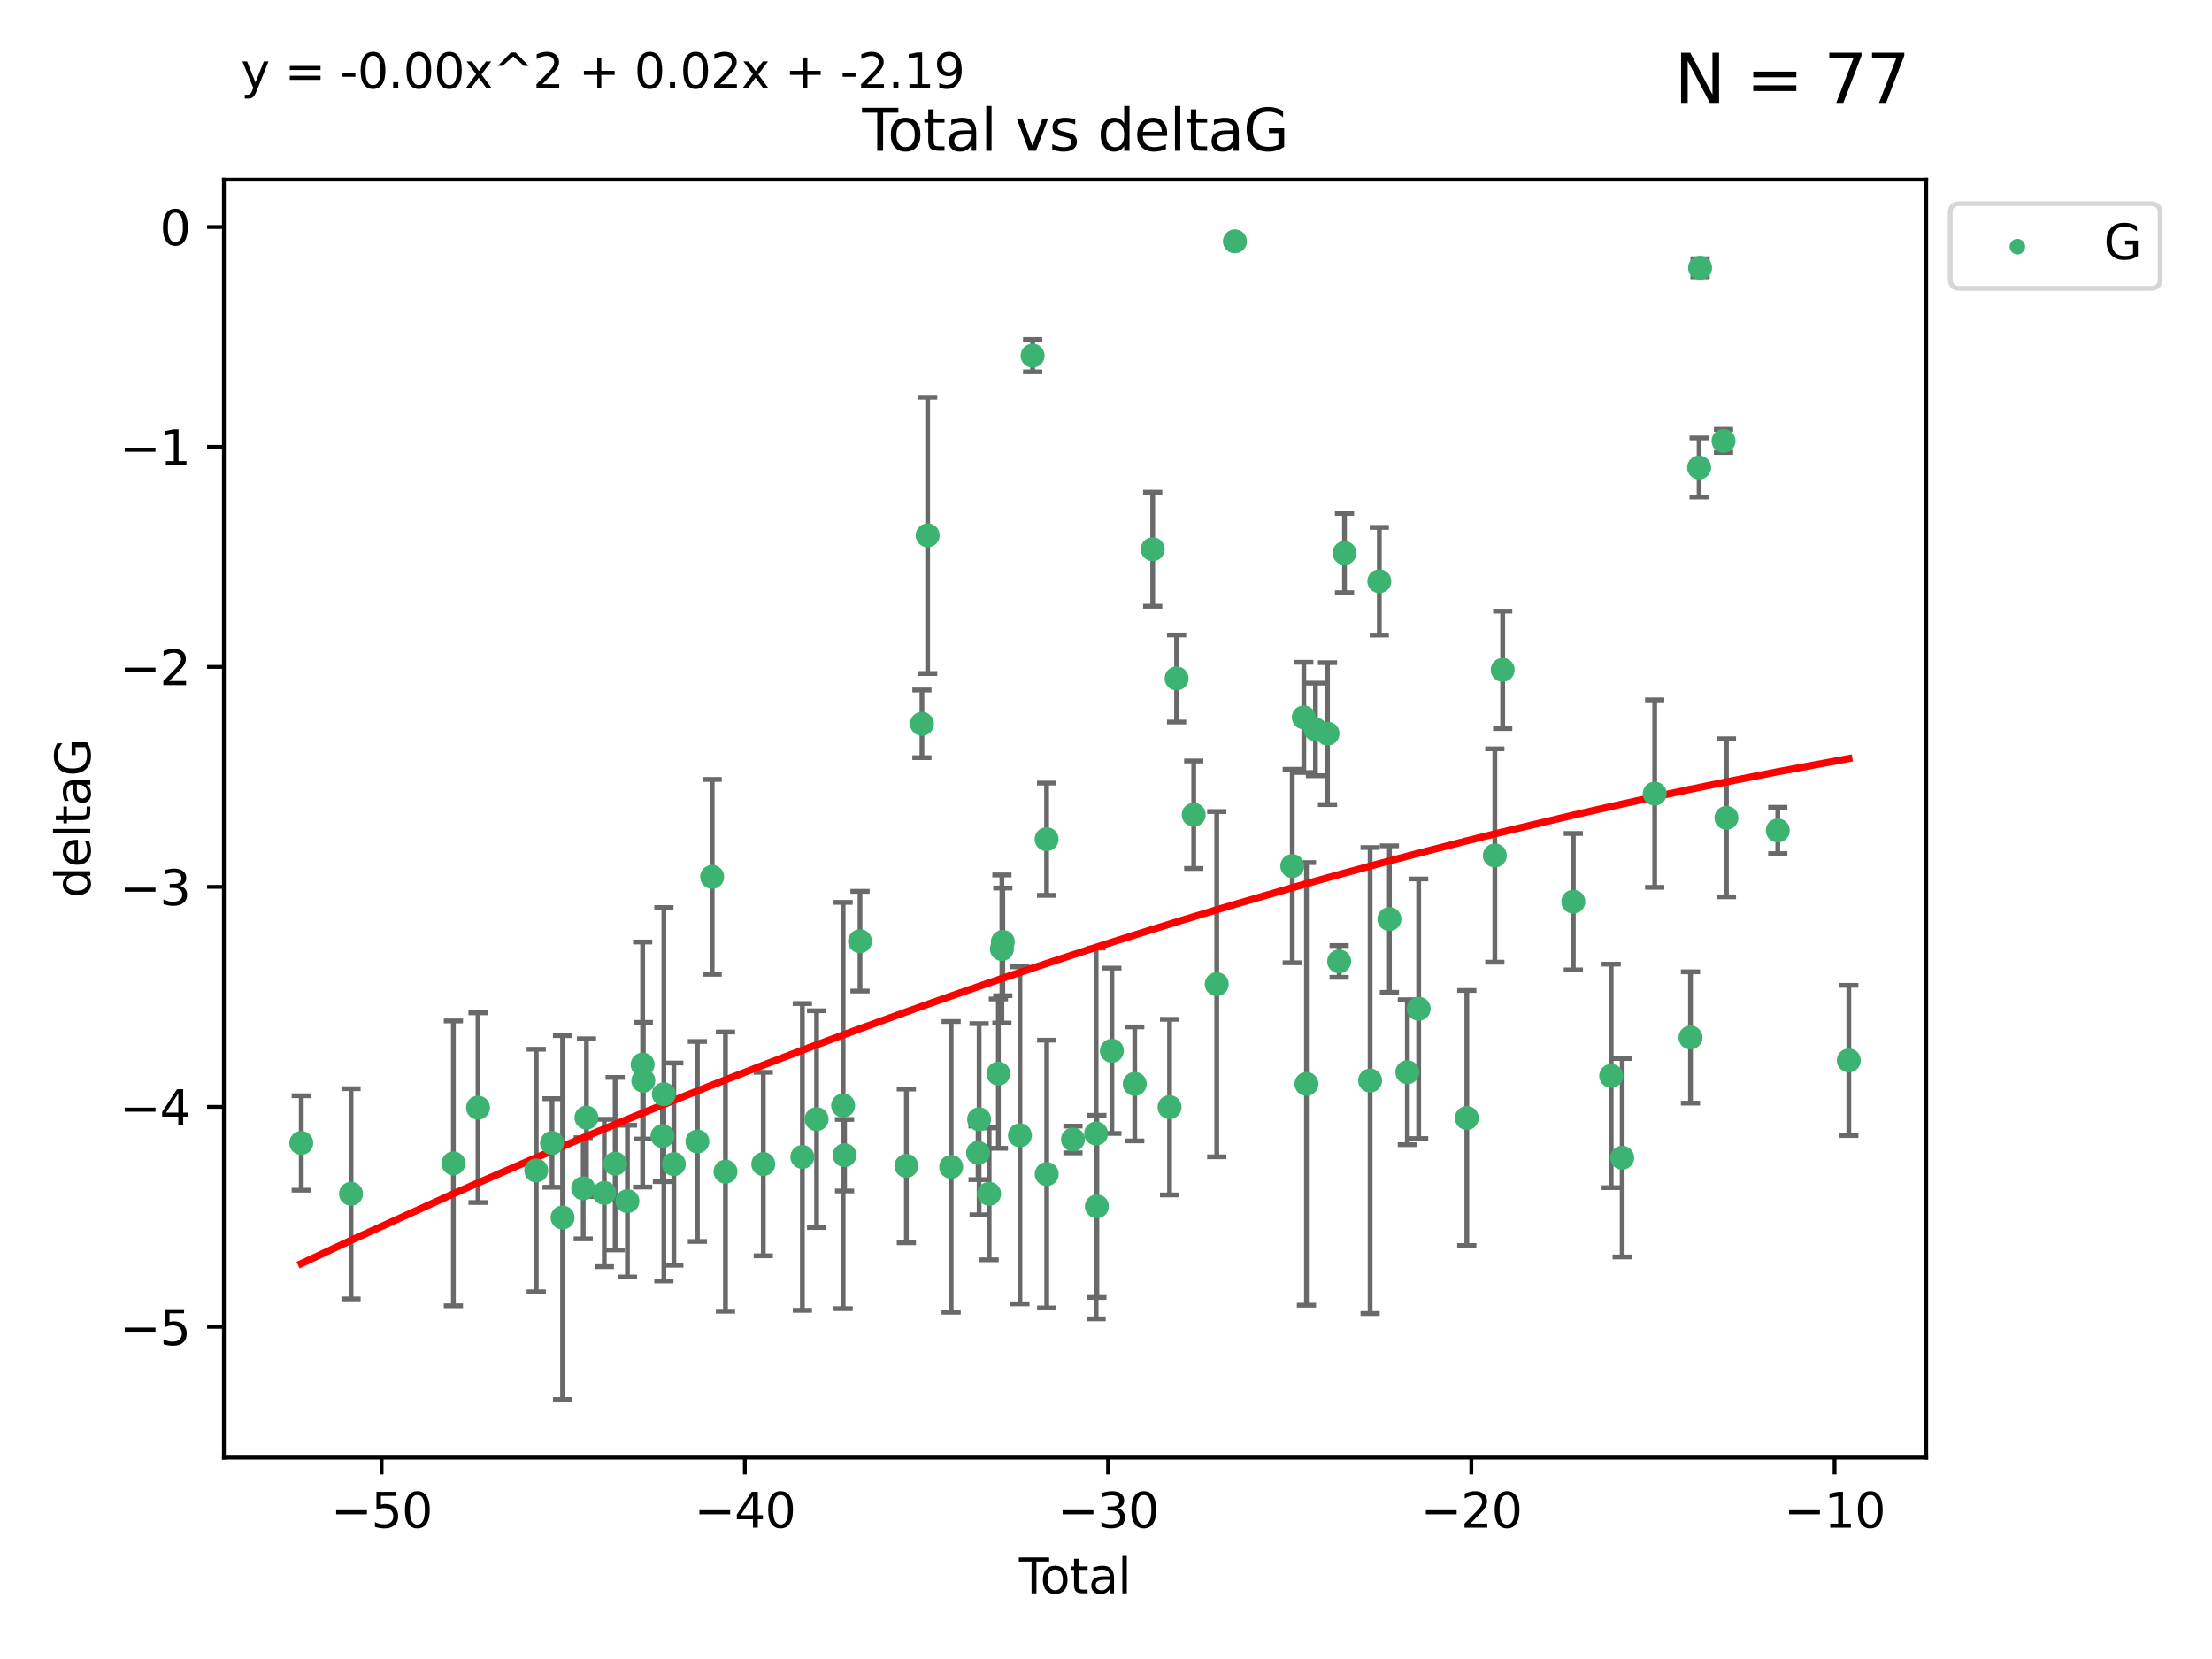 <?xml version="1.0" encoding="utf-8" standalone="no"?>
<!DOCTYPE svg PUBLIC "-//W3C//DTD SVG 1.1//EN"
  "http://www.w3.org/Graphics/SVG/1.1/DTD/svg11.dtd">
<svg xmlns:xlink="http://www.w3.org/1999/xlink" width="460.8pt" height="345.6pt" viewBox="0 0 460.8 345.6" xmlns="http://www.w3.org/2000/svg" version="1.1">
 <defs>
  <style type="text/css">*{stroke-linejoin: round; stroke-linecap: butt}</style>
 </defs>
 <g id="figure_1">
  <g id="patch_1">
   <path d="M 0 345.6 
L 460.8 345.6 
L 460.8 0 
L 0 0 
z
" style="fill: #ffffff"/>
  </g>
  <g id="axes_1">
   <g id="patch_2">
    <path d="M 46.64 303.64 
L 401.26 303.64 
L 401.26 37.411 
L 46.64 37.411 
z
" style="fill: #ffffff"/>
   </g>
   <g id="PathCollection_1">
    <defs>
     <path id="mb829b4f08f" d="M 0 1.118 
C 0.297 1.118 0.581 1 0.791 0.791 
C 1 0.581 1.118 0.297 1.118 0 
C 1.118 -0.297 1 -0.581 0.791 -0.791 
C 0.581 -1 0.297 -1.118 0 -1.118 
C -0.297 -1.118 -0.581 -1 -0.791 -0.791 
C -1 -0.581 -1.118 -0.297 -1.118 0 
C -1.118 0.297 -1 0.581 -0.791 0.791 
C -0.581 1 -0.297 1.118 0 1.118 
z
" style="stroke: #3cb371"/>
    </defs>
    <g clip-path="url(#p4cd0d70d89)">
     <use xlink:href="#mb829b4f08f" x="62.759" y="238.102" style="fill: #3cb371; stroke: #3cb371"/>
     <use xlink:href="#mb829b4f08f" x="73.125" y="248.691" style="fill: #3cb371; stroke: #3cb371"/>
     <use xlink:href="#mb829b4f08f" x="94.448" y="242.354" style="fill: #3cb371; stroke: #3cb371"/>
     <use xlink:href="#mb829b4f08f" x="99.576" y="230.749" style="fill: #3cb371; stroke: #3cb371"/>
     <use xlink:href="#mb829b4f08f" x="111.708" y="243.836" style="fill: #3cb371; stroke: #3cb371"/>
     <use xlink:href="#mb829b4f08f" x="114.997" y="238.102" style="fill: #3cb371; stroke: #3cb371"/>
     <use xlink:href="#mb829b4f08f" x="117.193" y="253.638" style="fill: #3cb371; stroke: #3cb371"/>
     <use xlink:href="#mb829b4f08f" x="121.494" y="247.536" style="fill: #3cb371; stroke: #3cb371"/>
     <use xlink:href="#mb829b4f08f" x="122.172" y="232.821" style="fill: #3cb371; stroke: #3cb371"/>
     <use xlink:href="#mb829b4f08f" x="125.886" y="248.517" style="fill: #3cb371; stroke: #3cb371"/>
     <use xlink:href="#mb829b4f08f" x="128.145" y="242.416" style="fill: #3cb371; stroke: #3cb371"/>
     <use xlink:href="#mb829b4f08f" x="130.705" y="250.217" style="fill: #3cb371; stroke: #3cb371"/>
     <use xlink:href="#mb829b4f08f" x="133.876" y="221.763" style="fill: #3cb371; stroke: #3cb371"/>
     <use xlink:href="#mb829b4f08f" x="134.016" y="225.131" style="fill: #3cb371; stroke: #3cb371"/>
     <use xlink:href="#mb829b4f08f" x="137.999" y="236.648" style="fill: #3cb371; stroke: #3cb371"/>
     <use xlink:href="#mb829b4f08f" x="138.295" y="227.955" style="fill: #3cb371; stroke: #3cb371"/>
     <use xlink:href="#mb829b4f08f" x="140.375" y="242.505" style="fill: #3cb371; stroke: #3cb371"/>
     <use xlink:href="#mb829b4f08f" x="145.282" y="237.79" style="fill: #3cb371; stroke: #3cb371"/>
     <use xlink:href="#mb829b4f08f" x="148.354" y="182.67" style="fill: #3cb371; stroke: #3cb371"/>
     <use xlink:href="#mb829b4f08f" x="151.13" y="244.07" style="fill: #3cb371; stroke: #3cb371"/>
     <use xlink:href="#mb829b4f08f" x="159.006" y="242.502" style="fill: #3cb371; stroke: #3cb371"/>
     <use xlink:href="#mb829b4f08f" x="167.149" y="241.011" style="fill: #3cb371; stroke: #3cb371"/>
     <use xlink:href="#mb829b4f08f" x="170.114" y="233.137" style="fill: #3cb371; stroke: #3cb371"/>
     <use xlink:href="#mb829b4f08f" x="175.64" y="230.297" style="fill: #3cb371; stroke: #3cb371"/>
     <use xlink:href="#mb829b4f08f" x="175.937" y="240.646" style="fill: #3cb371; stroke: #3cb371"/>
     <use xlink:href="#mb829b4f08f" x="179.156" y="196.07" style="fill: #3cb371; stroke: #3cb371"/>
     <use xlink:href="#mb829b4f08f" x="188.812" y="242.871" style="fill: #3cb371; stroke: #3cb371"/>
     <use xlink:href="#mb829b4f08f" x="192.057" y="150.79" style="fill: #3cb371; stroke: #3cb371"/>
     <use xlink:href="#mb829b4f08f" x="193.246" y="111.536" style="fill: #3cb371; stroke: #3cb371"/>
     <use xlink:href="#mb829b4f08f" x="198.142" y="243.079" style="fill: #3cb371; stroke: #3cb371"/>
     <use xlink:href="#mb829b4f08f" x="203.749" y="240.158" style="fill: #3cb371; stroke: #3cb371"/>
     <use xlink:href="#mb829b4f08f" x="203.967" y="233.156" style="fill: #3cb371; stroke: #3cb371"/>
     <use xlink:href="#mb829b4f08f" x="206.054" y="248.693" style="fill: #3cb371; stroke: #3cb371"/>
     <use xlink:href="#mb829b4f08f" x="207.979" y="223.657" style="fill: #3cb371; stroke: #3cb371"/>
     <use xlink:href="#mb829b4f08f" x="208.716" y="197.691" style="fill: #3cb371; stroke: #3cb371"/>
     <use xlink:href="#mb829b4f08f" x="208.906" y="196.212" style="fill: #3cb371; stroke: #3cb371"/>
     <use xlink:href="#mb829b4f08f" x="212.471" y="236.508" style="fill: #3cb371; stroke: #3cb371"/>
     <use xlink:href="#mb829b4f08f" x="215.117" y="74.085" style="fill: #3cb371; stroke: #3cb371"/>
     <use xlink:href="#mb829b4f08f" x="218.025" y="174.823" style="fill: #3cb371; stroke: #3cb371"/>
     <use xlink:href="#mb829b4f08f" x="218.05" y="244.58" style="fill: #3cb371; stroke: #3cb371"/>
     <use xlink:href="#mb829b4f08f" x="223.521" y="237.373" style="fill: #3cb371; stroke: #3cb371"/>
     <use xlink:href="#mb829b4f08f" x="228.341" y="236.13" style="fill: #3cb371; stroke: #3cb371"/>
     <use xlink:href="#mb829b4f08f" x="228.5" y="251.31" style="fill: #3cb371; stroke: #3cb371"/>
     <use xlink:href="#mb829b4f08f" x="231.625" y="218.896" style="fill: #3cb371; stroke: #3cb371"/>
     <use xlink:href="#mb829b4f08f" x="236.386" y="225.798" style="fill: #3cb371; stroke: #3cb371"/>
     <use xlink:href="#mb829b4f08f" x="240.131" y="114.422" style="fill: #3cb371; stroke: #3cb371"/>
     <use xlink:href="#mb829b4f08f" x="243.641" y="230.638" style="fill: #3cb371; stroke: #3cb371"/>
     <use xlink:href="#mb829b4f08f" x="245.106" y="141.34" style="fill: #3cb371; stroke: #3cb371"/>
     <use xlink:href="#mb829b4f08f" x="248.675" y="169.721" style="fill: #3cb371; stroke: #3cb371"/>
     <use xlink:href="#mb829b4f08f" x="253.47" y="205.02" style="fill: #3cb371; stroke: #3cb371"/>
     <use xlink:href="#mb829b4f08f" x="257.252" y="50.277" style="fill: #3cb371; stroke: #3cb371"/>
     <use xlink:href="#mb829b4f08f" x="269.2" y="180.41" style="fill: #3cb371; stroke: #3cb371"/>
     <use xlink:href="#mb829b4f08f" x="271.608" y="149.451" style="fill: #3cb371; stroke: #3cb371"/>
     <use xlink:href="#mb829b4f08f" x="272.157" y="225.797" style="fill: #3cb371; stroke: #3cb371"/>
     <use xlink:href="#mb829b4f08f" x="274.031" y="151.956" style="fill: #3cb371; stroke: #3cb371"/>
     <use xlink:href="#mb829b4f08f" x="276.544" y="152.83" style="fill: #3cb371; stroke: #3cb371"/>
     <use xlink:href="#mb829b4f08f" x="278.967" y="200.28" style="fill: #3cb371; stroke: #3cb371"/>
     <use xlink:href="#mb829b4f08f" x="280.081" y="115.216" style="fill: #3cb371; stroke: #3cb371"/>
     <use xlink:href="#mb829b4f08f" x="285.419" y="225.096" style="fill: #3cb371; stroke: #3cb371"/>
     <use xlink:href="#mb829b4f08f" x="287.335" y="121.09" style="fill: #3cb371; stroke: #3cb371"/>
     <use xlink:href="#mb829b4f08f" x="289.439" y="191.466" style="fill: #3cb371; stroke: #3cb371"/>
     <use xlink:href="#mb829b4f08f" x="293.175" y="223.36" style="fill: #3cb371; stroke: #3cb371"/>
     <use xlink:href="#mb829b4f08f" x="295.535" y="210.144" style="fill: #3cb371; stroke: #3cb371"/>
     <use xlink:href="#mb829b4f08f" x="305.563" y="232.901" style="fill: #3cb371; stroke: #3cb371"/>
     <use xlink:href="#mb829b4f08f" x="311.4" y="178.215" style="fill: #3cb371; stroke: #3cb371"/>
     <use xlink:href="#mb829b4f08f" x="313.037" y="139.545" style="fill: #3cb371; stroke: #3cb371"/>
     <use xlink:href="#mb829b4f08f" x="327.749" y="187.84" style="fill: #3cb371; stroke: #3cb371"/>
     <use xlink:href="#mb829b4f08f" x="335.637" y="224.132" style="fill: #3cb371; stroke: #3cb371"/>
     <use xlink:href="#mb829b4f08f" x="337.928" y="241.18" style="fill: #3cb371; stroke: #3cb371"/>
     <use xlink:href="#mb829b4f08f" x="344.701" y="165.329" style="fill: #3cb371; stroke: #3cb371"/>
     <use xlink:href="#mb829b4f08f" x="352.16" y="216.124" style="fill: #3cb371; stroke: #3cb371"/>
     <use xlink:href="#mb829b4f08f" x="353.958" y="97.388" style="fill: #3cb371; stroke: #3cb371"/>
     <use xlink:href="#mb829b4f08f" x="354.156" y="55.778" style="fill: #3cb371; stroke: #3cb371"/>
     <use xlink:href="#mb829b4f08f" x="359.042" y="91.853" style="fill: #3cb371; stroke: #3cb371"/>
     <use xlink:href="#mb829b4f08f" x="359.646" y="170.367" style="fill: #3cb371; stroke: #3cb371"/>
     <use xlink:href="#mb829b4f08f" x="370.341" y="173.001" style="fill: #3cb371; stroke: #3cb371"/>
     <use xlink:href="#mb829b4f08f" x="385.141" y="220.907" style="fill: #3cb371; stroke: #3cb371"/>
    </g>
   </g>
   <g id="matplotlib.axis_1">
    <g id="xtick_1">
     <g id="line2d_1">
      <defs>
       <path id="m54c4093708" d="M 0 0 
L 0 3.5 
" style="stroke: #000000; stroke-width: 0.8"/>
      </defs>
      <g>
       <use xlink:href="#m54c4093708" x="79.494" y="303.64" style="stroke: #000000; stroke-width: 0.8"/>
      </g>
     </g>
     <g id="text_1">
      <!-- −50 -->
      <g transform="translate(68.941 318.238)scale(0.1 -0.1)">
       <defs>
        <path id="DejaVuSans-2212" d="M 678 2272 
L 4684 2272 
L 4684 1741 
L 678 1741 
L 678 2272 
z
" transform="scale(0.016)"/>
        <path id="DejaVuSans-35" d="M 691 4666 
L 3169 4666 
L 3169 4134 
L 1269 4134 
L 1269 2991 
Q 1406 3038 1543 3061 
Q 1681 3084 1819 3084 
Q 2600 3084 3056 2656 
Q 3513 2228 3513 1497 
Q 3513 744 3044 326 
Q 2575 -91 1722 -91 
Q 1428 -91 1123 -41 
Q 819 9 494 109 
L 494 744 
Q 775 591 1075 516 
Q 1375 441 1709 441 
Q 2250 441 2565 725 
Q 2881 1009 2881 1497 
Q 2881 1984 2565 2268 
Q 2250 2553 1709 2553 
Q 1456 2553 1204 2497 
Q 953 2441 691 2322 
L 691 4666 
z
" transform="scale(0.016)"/>
        <path id="DejaVuSans-30" d="M 2034 4250 
Q 1547 4250 1301 3770 
Q 1056 3291 1056 2328 
Q 1056 1369 1301 889 
Q 1547 409 2034 409 
Q 2525 409 2770 889 
Q 3016 1369 3016 2328 
Q 3016 3291 2770 3770 
Q 2525 4250 2034 4250 
z
M 2034 4750 
Q 2819 4750 3233 4129 
Q 3647 3509 3647 2328 
Q 3647 1150 3233 529 
Q 2819 -91 2034 -91 
Q 1250 -91 836 529 
Q 422 1150 422 2328 
Q 422 3509 836 4129 
Q 1250 4750 2034 4750 
z
" transform="scale(0.016)"/>
       </defs>
       <use xlink:href="#DejaVuSans-2212"/>
       <use xlink:href="#DejaVuSans-35" x="83.789"/>
       <use xlink:href="#DejaVuSans-30" x="147.412"/>
      </g>
     </g>
    </g>
    <g id="xtick_2">
     <g id="line2d_2">
      <g>
       <use xlink:href="#m54c4093708" x="155.164" y="303.64" style="stroke: #000000; stroke-width: 0.8"/>
      </g>
     </g>
     <g id="text_2">
      <!-- −40 -->
      <g transform="translate(144.612 318.238)scale(0.1 -0.1)">
       <defs>
        <path id="DejaVuSans-34" d="M 2419 4116 
L 825 1625 
L 2419 1625 
L 2419 4116 
z
M 2253 4666 
L 3047 4666 
L 3047 1625 
L 3713 1625 
L 3713 1100 
L 3047 1100 
L 3047 0 
L 2419 0 
L 2419 1100 
L 313 1100 
L 313 1709 
L 2253 4666 
z
" transform="scale(0.016)"/>
       </defs>
       <use xlink:href="#DejaVuSans-2212"/>
       <use xlink:href="#DejaVuSans-34" x="83.789"/>
       <use xlink:href="#DejaVuSans-30" x="147.412"/>
      </g>
     </g>
    </g>
    <g id="xtick_3">
     <g id="line2d_3">
      <g>
       <use xlink:href="#m54c4093708" x="230.834" y="303.64" style="stroke: #000000; stroke-width: 0.8"/>
      </g>
     </g>
     <g id="text_3">
      <!-- −30 -->
      <g transform="translate(220.282 318.238)scale(0.1 -0.1)">
       <defs>
        <path id="DejaVuSans-33" d="M 2597 2516 
Q 3050 2419 3304 2112 
Q 3559 1806 3559 1356 
Q 3559 666 3084 287 
Q 2609 -91 1734 -91 
Q 1441 -91 1130 -33 
Q 819 25 488 141 
L 488 750 
Q 750 597 1062 519 
Q 1375 441 1716 441 
Q 2309 441 2620 675 
Q 2931 909 2931 1356 
Q 2931 1769 2642 2001 
Q 2353 2234 1838 2234 
L 1294 2234 
L 1294 2753 
L 1863 2753 
Q 2328 2753 2575 2939 
Q 2822 3125 2822 3475 
Q 2822 3834 2567 4026 
Q 2313 4219 1838 4219 
Q 1578 4219 1281 4162 
Q 984 4106 628 3988 
L 628 4550 
Q 988 4650 1302 4700 
Q 1616 4750 1894 4750 
Q 2613 4750 3031 4423 
Q 3450 4097 3450 3541 
Q 3450 3153 3228 2886 
Q 3006 2619 2597 2516 
z
" transform="scale(0.016)"/>
       </defs>
       <use xlink:href="#DejaVuSans-2212"/>
       <use xlink:href="#DejaVuSans-33" x="83.789"/>
       <use xlink:href="#DejaVuSans-30" x="147.412"/>
      </g>
     </g>
    </g>
    <g id="xtick_4">
     <g id="line2d_4">
      <g>
       <use xlink:href="#m54c4093708" x="306.504" y="303.64" style="stroke: #000000; stroke-width: 0.8"/>
      </g>
     </g>
     <g id="text_4">
      <!-- −20 -->
      <g transform="translate(295.952 318.238)scale(0.1 -0.1)">
       <defs>
        <path id="DejaVuSans-32" d="M 1228 531 
L 3431 531 
L 3431 0 
L 469 0 
L 469 531 
Q 828 903 1448 1529 
Q 2069 2156 2228 2338 
Q 2531 2678 2651 2914 
Q 2772 3150 2772 3378 
Q 2772 3750 2511 3984 
Q 2250 4219 1831 4219 
Q 1534 4219 1204 4116 
Q 875 4013 500 3803 
L 500 4441 
Q 881 4594 1212 4672 
Q 1544 4750 1819 4750 
Q 2544 4750 2975 4387 
Q 3406 4025 3406 3419 
Q 3406 3131 3298 2873 
Q 3191 2616 2906 2266 
Q 2828 2175 2409 1742 
Q 1991 1309 1228 531 
z
" transform="scale(0.016)"/>
       </defs>
       <use xlink:href="#DejaVuSans-2212"/>
       <use xlink:href="#DejaVuSans-32" x="83.789"/>
       <use xlink:href="#DejaVuSans-30" x="147.412"/>
      </g>
     </g>
    </g>
    <g id="xtick_5">
     <g id="line2d_5">
      <g>
       <use xlink:href="#m54c4093708" x="382.175" y="303.64" style="stroke: #000000; stroke-width: 0.8"/>
      </g>
     </g>
     <g id="text_5">
      <!-- −10 -->
      <g transform="translate(371.622 318.238)scale(0.1 -0.1)">
       <defs>
        <path id="DejaVuSans-31" d="M 794 531 
L 1825 531 
L 1825 4091 
L 703 3866 
L 703 4441 
L 1819 4666 
L 2450 4666 
L 2450 531 
L 3481 531 
L 3481 0 
L 794 0 
L 794 531 
z
" transform="scale(0.016)"/>
       </defs>
       <use xlink:href="#DejaVuSans-2212"/>
       <use xlink:href="#DejaVuSans-31" x="83.789"/>
       <use xlink:href="#DejaVuSans-30" x="147.412"/>
      </g>
     </g>
    </g>
    <g id="text_6">
     <!-- Total -->
     <g transform="translate(212.273 331.917)scale(0.1 -0.1)">
      <defs>
       <path id="DejaVuSans-54" d="M -19 4666 
L 3928 4666 
L 3928 4134 
L 2272 4134 
L 2272 0 
L 1638 0 
L 1638 4134 
L -19 4134 
L -19 4666 
z
" transform="scale(0.016)"/>
       <path id="DejaVuSans-6f" d="M 1959 3097 
Q 1497 3097 1228 2736 
Q 959 2375 959 1747 
Q 959 1119 1226 758 
Q 1494 397 1959 397 
Q 2419 397 2687 759 
Q 2956 1122 2956 1747 
Q 2956 2369 2687 2733 
Q 2419 3097 1959 3097 
z
M 1959 3584 
Q 2709 3584 3137 3096 
Q 3566 2609 3566 1747 
Q 3566 888 3137 398 
Q 2709 -91 1959 -91 
Q 1206 -91 779 398 
Q 353 888 353 1747 
Q 353 2609 779 3096 
Q 1206 3584 1959 3584 
z
" transform="scale(0.016)"/>
       <path id="DejaVuSans-74" d="M 1172 4494 
L 1172 3500 
L 2356 3500 
L 2356 3053 
L 1172 3053 
L 1172 1153 
Q 1172 725 1289 603 
Q 1406 481 1766 481 
L 2356 481 
L 2356 0 
L 1766 0 
Q 1100 0 847 248 
Q 594 497 594 1153 
L 594 3053 
L 172 3053 
L 172 3500 
L 594 3500 
L 594 4494 
L 1172 4494 
z
" transform="scale(0.016)"/>
       <path id="DejaVuSans-61" d="M 2194 1759 
Q 1497 1759 1228 1600 
Q 959 1441 959 1056 
Q 959 750 1161 570 
Q 1363 391 1709 391 
Q 2188 391 2477 730 
Q 2766 1069 2766 1631 
L 2766 1759 
L 2194 1759 
z
M 3341 1997 
L 3341 0 
L 2766 0 
L 2766 531 
Q 2569 213 2275 61 
Q 1981 -91 1556 -91 
Q 1019 -91 701 211 
Q 384 513 384 1019 
Q 384 1609 779 1909 
Q 1175 2209 1959 2209 
L 2766 2209 
L 2766 2266 
Q 2766 2663 2505 2880 
Q 2244 3097 1772 3097 
Q 1472 3097 1187 3025 
Q 903 2953 641 2809 
L 641 3341 
Q 956 3463 1253 3523 
Q 1550 3584 1831 3584 
Q 2591 3584 2966 3190 
Q 3341 2797 3341 1997 
z
" transform="scale(0.016)"/>
       <path id="DejaVuSans-6c" d="M 603 4863 
L 1178 4863 
L 1178 0 
L 603 0 
L 603 4863 
z
" transform="scale(0.016)"/>
      </defs>
      <use xlink:href="#DejaVuSans-54"/>
      <use xlink:href="#DejaVuSans-6f" x="44.084"/>
      <use xlink:href="#DejaVuSans-74" x="105.266"/>
      <use xlink:href="#DejaVuSans-61" x="144.475"/>
      <use xlink:href="#DejaVuSans-6c" x="205.754"/>
     </g>
    </g>
   </g>
   <g id="matplotlib.axis_2">
    <g id="ytick_1">
     <g id="line2d_6">
      <defs>
       <path id="m35e9ac1edc" d="M 0 0 
L -3.5 0 
" style="stroke: #000000; stroke-width: 0.8"/>
      </defs>
      <g>
       <use xlink:href="#m35e9ac1edc" x="46.64" y="276.398" style="stroke: #000000; stroke-width: 0.8"/>
      </g>
     </g>
     <g id="text_7">
      <!-- −5 -->
      <g transform="translate(24.898 280.197)scale(0.1 -0.1)">
       <use xlink:href="#DejaVuSans-2212"/>
       <use xlink:href="#DejaVuSans-35" x="83.789"/>
      </g>
     </g>
    </g>
    <g id="ytick_2">
     <g id="line2d_7">
      <g>
       <use xlink:href="#m35e9ac1edc" x="46.64" y="230.575" style="stroke: #000000; stroke-width: 0.8"/>
      </g>
     </g>
     <g id="text_8">
      <!-- −4 -->
      <g transform="translate(24.898 234.375)scale(0.1 -0.1)">
       <use xlink:href="#DejaVuSans-2212"/>
       <use xlink:href="#DejaVuSans-34" x="83.789"/>
      </g>
     </g>
    </g>
    <g id="ytick_3">
     <g id="line2d_8">
      <g>
       <use xlink:href="#m35e9ac1edc" x="46.64" y="184.753" style="stroke: #000000; stroke-width: 0.8"/>
      </g>
     </g>
     <g id="text_9">
      <!-- −3 -->
      <g transform="translate(24.898 188.552)scale(0.1 -0.1)">
       <use xlink:href="#DejaVuSans-2212"/>
       <use xlink:href="#DejaVuSans-33" x="83.789"/>
      </g>
     </g>
    </g>
    <g id="ytick_4">
     <g id="line2d_9">
      <g>
       <use xlink:href="#m35e9ac1edc" x="46.64" y="138.93" style="stroke: #000000; stroke-width: 0.8"/>
      </g>
     </g>
     <g id="text_10">
      <!-- −2 -->
      <g transform="translate(24.898 142.729)scale(0.1 -0.1)">
       <use xlink:href="#DejaVuSans-2212"/>
       <use xlink:href="#DejaVuSans-32" x="83.789"/>
      </g>
     </g>
    </g>
    <g id="ytick_5">
     <g id="line2d_10">
      <g>
       <use xlink:href="#m35e9ac1edc" x="46.64" y="93.107" style="stroke: #000000; stroke-width: 0.8"/>
      </g>
     </g>
     <g id="text_11">
      <!-- −1 -->
      <g transform="translate(24.898 96.906)scale(0.1 -0.1)">
       <use xlink:href="#DejaVuSans-2212"/>
       <use xlink:href="#DejaVuSans-31" x="83.789"/>
      </g>
     </g>
    </g>
    <g id="ytick_6">
     <g id="line2d_11">
      <g>
       <use xlink:href="#m35e9ac1edc" x="46.64" y="47.285" style="stroke: #000000; stroke-width: 0.8"/>
      </g>
     </g>
     <g id="text_12">
      <!-- 0 -->
      <g transform="translate(33.278 51.084)scale(0.1 -0.1)">
       <use xlink:href="#DejaVuSans-30"/>
      </g>
     </g>
    </g>
    <g id="text_13">
     <!-- deltaG -->
     <g transform="translate(18.818 187.064)rotate(-90)scale(0.1 -0.1)">
      <defs>
       <path id="DejaVuSans-64" d="M 2906 2969 
L 2906 4863 
L 3481 4863 
L 3481 0 
L 2906 0 
L 2906 525 
Q 2725 213 2448 61 
Q 2172 -91 1784 -91 
Q 1150 -91 751 415 
Q 353 922 353 1747 
Q 353 2572 751 3078 
Q 1150 3584 1784 3584 
Q 2172 3584 2448 3432 
Q 2725 3281 2906 2969 
z
M 947 1747 
Q 947 1113 1208 752 
Q 1469 391 1925 391 
Q 2381 391 2643 752 
Q 2906 1113 2906 1747 
Q 2906 2381 2643 2742 
Q 2381 3103 1925 3103 
Q 1469 3103 1208 2742 
Q 947 2381 947 1747 
z
" transform="scale(0.016)"/>
       <path id="DejaVuSans-65" d="M 3597 1894 
L 3597 1613 
L 953 1613 
Q 991 1019 1311 708 
Q 1631 397 2203 397 
Q 2534 397 2845 478 
Q 3156 559 3463 722 
L 3463 178 
Q 3153 47 2828 -22 
Q 2503 -91 2169 -91 
Q 1331 -91 842 396 
Q 353 884 353 1716 
Q 353 2575 817 3079 
Q 1281 3584 2069 3584 
Q 2775 3584 3186 3129 
Q 3597 2675 3597 1894 
z
M 3022 2063 
Q 3016 2534 2758 2815 
Q 2500 3097 2075 3097 
Q 1594 3097 1305 2825 
Q 1016 2553 972 2059 
L 3022 2063 
z
" transform="scale(0.016)"/>
       <path id="DejaVuSans-47" d="M 3809 666 
L 3809 1919 
L 2778 1919 
L 2778 2438 
L 4434 2438 
L 4434 434 
Q 4069 175 3628 42 
Q 3188 -91 2688 -91 
Q 1594 -91 976 548 
Q 359 1188 359 2328 
Q 359 3472 976 4111 
Q 1594 4750 2688 4750 
Q 3144 4750 3555 4637 
Q 3966 4525 4313 4306 
L 4313 3634 
Q 3963 3931 3569 4081 
Q 3175 4231 2741 4231 
Q 1884 4231 1454 3753 
Q 1025 3275 1025 2328 
Q 1025 1384 1454 906 
Q 1884 428 2741 428 
Q 3075 428 3337 486 
Q 3600 544 3809 666 
z
" transform="scale(0.016)"/>
      </defs>
      <use xlink:href="#DejaVuSans-64"/>
      <use xlink:href="#DejaVuSans-65" x="63.477"/>
      <use xlink:href="#DejaVuSans-6c" x="125"/>
      <use xlink:href="#DejaVuSans-74" x="152.783"/>
      <use xlink:href="#DejaVuSans-61" x="191.992"/>
      <use xlink:href="#DejaVuSans-47" x="253.271"/>
     </g>
    </g>
   </g>
   <g id="LineCollection_1">
    <path d="M 62.759 247.94 
L 62.759 228.265 
" clip-path="url(#p4cd0d70d89)" style="fill: none; stroke: #696969"/>
    <path d="M 73.125 270.589 
L 73.125 226.792 
" clip-path="url(#p4cd0d70d89)" style="fill: none; stroke: #696969"/>
    <path d="M 94.448 272.027 
L 94.448 212.68 
" clip-path="url(#p4cd0d70d89)" style="fill: none; stroke: #696969"/>
    <path d="M 99.576 250.511 
L 99.576 210.986 
" clip-path="url(#p4cd0d70d89)" style="fill: none; stroke: #696969"/>
    <path d="M 111.708 269.104 
L 111.708 218.569 
" clip-path="url(#p4cd0d70d89)" style="fill: none; stroke: #696969"/>
    <path d="M 114.997 247.327 
L 114.997 228.877 
" clip-path="url(#p4cd0d70d89)" style="fill: none; stroke: #696969"/>
    <path d="M 117.193 291.539 
L 117.193 215.737 
" clip-path="url(#p4cd0d70d89)" style="fill: none; stroke: #696969"/>
    <path d="M 121.494 258.071 
L 121.494 237 
" clip-path="url(#p4cd0d70d89)" style="fill: none; stroke: #696969"/>
    <path d="M 122.172 249.245 
L 122.172 216.398 
" clip-path="url(#p4cd0d70d89)" style="fill: none; stroke: #696969"/>
    <path d="M 125.886 263.869 
L 125.886 233.166 
" clip-path="url(#p4cd0d70d89)" style="fill: none; stroke: #696969"/>
    <path d="M 128.145 260.39 
L 128.145 224.443 
" clip-path="url(#p4cd0d70d89)" style="fill: none; stroke: #696969"/>
    <path d="M 130.705 266.024 
L 130.705 234.41 
" clip-path="url(#p4cd0d70d89)" style="fill: none; stroke: #696969"/>
    <path d="M 133.876 247.285 
L 133.876 196.24 
" clip-path="url(#p4cd0d70d89)" style="fill: none; stroke: #696969"/>
    <path d="M 134.016 237.279 
L 134.016 212.984 
" clip-path="url(#p4cd0d70d89)" style="fill: none; stroke: #696969"/>
    <path d="M 137.999 246.139 
L 137.999 227.157 
" clip-path="url(#p4cd0d70d89)" style="fill: none; stroke: #696969"/>
    <path d="M 138.295 266.852 
L 138.295 189.058 
" clip-path="url(#p4cd0d70d89)" style="fill: none; stroke: #696969"/>
    <path d="M 140.375 263.566 
L 140.375 221.443 
" clip-path="url(#p4cd0d70d89)" style="fill: none; stroke: #696969"/>
    <path d="M 145.282 258.616 
L 145.282 216.964 
" clip-path="url(#p4cd0d70d89)" style="fill: none; stroke: #696969"/>
    <path d="M 148.354 202.966 
L 148.354 162.375 
" clip-path="url(#p4cd0d70d89)" style="fill: none; stroke: #696969"/>
    <path d="M 151.13 273.158 
L 151.13 214.983 
" clip-path="url(#p4cd0d70d89)" style="fill: none; stroke: #696969"/>
    <path d="M 159.006 261.612 
L 159.006 223.392 
" clip-path="url(#p4cd0d70d89)" style="fill: none; stroke: #696969"/>
    <path d="M 167.149 272.966 
L 167.149 209.055 
" clip-path="url(#p4cd0d70d89)" style="fill: none; stroke: #696969"/>
    <path d="M 170.114 255.714 
L 170.114 210.56 
" clip-path="url(#p4cd0d70d89)" style="fill: none; stroke: #696969"/>
    <path d="M 175.64 272.613 
L 175.64 187.982 
" clip-path="url(#p4cd0d70d89)" style="fill: none; stroke: #696969"/>
    <path d="M 175.937 248.099 
L 175.937 233.194 
" clip-path="url(#p4cd0d70d89)" style="fill: none; stroke: #696969"/>
    <path d="M 179.156 206.458 
L 179.156 185.682 
" clip-path="url(#p4cd0d70d89)" style="fill: none; stroke: #696969"/>
    <path d="M 188.812 258.882 
L 188.812 226.86 
" clip-path="url(#p4cd0d70d89)" style="fill: none; stroke: #696969"/>
    <path d="M 192.057 157.836 
L 192.057 143.744 
" clip-path="url(#p4cd0d70d89)" style="fill: none; stroke: #696969"/>
    <path d="M 193.246 140.318 
L 193.246 82.754 
" clip-path="url(#p4cd0d70d89)" style="fill: none; stroke: #696969"/>
    <path d="M 198.142 273.357 
L 198.142 212.8 
" clip-path="url(#p4cd0d70d89)" style="fill: none; stroke: #696969"/>
    <path d="M 203.749 245.736 
L 203.749 234.58 
" clip-path="url(#p4cd0d70d89)" style="fill: none; stroke: #696969"/>
    <path d="M 203.967 253.071 
L 203.967 213.241 
" clip-path="url(#p4cd0d70d89)" style="fill: none; stroke: #696969"/>
    <path d="M 206.054 262.437 
L 206.054 234.949 
" clip-path="url(#p4cd0d70d89)" style="fill: none; stroke: #696969"/>
    <path d="M 207.979 239.212 
L 207.979 208.102 
" clip-path="url(#p4cd0d70d89)" style="fill: none; stroke: #696969"/>
    <path d="M 208.716 213.113 
L 208.716 182.269 
" clip-path="url(#p4cd0d70d89)" style="fill: none; stroke: #696969"/>
    <path d="M 208.906 207.428 
L 208.906 184.995 
" clip-path="url(#p4cd0d70d89)" style="fill: none; stroke: #696969"/>
    <path d="M 212.471 271.612 
L 212.471 201.404 
" clip-path="url(#p4cd0d70d89)" style="fill: none; stroke: #696969"/>
    <path d="M 215.117 77.458 
L 215.117 70.712 
" clip-path="url(#p4cd0d70d89)" style="fill: none; stroke: #696969"/>
    <path d="M 218.025 186.52 
L 218.025 163.126 
" clip-path="url(#p4cd0d70d89)" style="fill: none; stroke: #696969"/>
    <path d="M 218.05 272.465 
L 218.05 216.695 
" clip-path="url(#p4cd0d70d89)" style="fill: none; stroke: #696969"/>
    <path d="M 223.521 240.16 
L 223.521 234.585 
" clip-path="url(#p4cd0d70d89)" style="fill: none; stroke: #696969"/>
    <path d="M 228.341 274.748 
L 228.341 197.511 
" clip-path="url(#p4cd0d70d89)" style="fill: none; stroke: #696969"/>
    <path d="M 228.5 270.284 
L 228.5 232.337 
" clip-path="url(#p4cd0d70d89)" style="fill: none; stroke: #696969"/>
    <path d="M 231.625 236.113 
L 231.625 201.679 
" clip-path="url(#p4cd0d70d89)" style="fill: none; stroke: #696969"/>
    <path d="M 236.386 237.666 
L 236.386 213.931 
" clip-path="url(#p4cd0d70d89)" style="fill: none; stroke: #696969"/>
    <path d="M 240.131 126.304 
L 240.131 102.54 
" clip-path="url(#p4cd0d70d89)" style="fill: none; stroke: #696969"/>
    <path d="M 243.641 248.93 
L 243.641 212.347 
" clip-path="url(#p4cd0d70d89)" style="fill: none; stroke: #696969"/>
    <path d="M 245.106 150.407 
L 245.106 132.272 
" clip-path="url(#p4cd0d70d89)" style="fill: none; stroke: #696969"/>
    <path d="M 248.675 180.916 
L 248.675 158.526 
" clip-path="url(#p4cd0d70d89)" style="fill: none; stroke: #696969"/>
    <path d="M 253.47 240.983 
L 253.47 169.058 
" clip-path="url(#p4cd0d70d89)" style="fill: none; stroke: #696969"/>
    <path d="M 257.252 51.042 
L 257.252 49.513 
" clip-path="url(#p4cd0d70d89)" style="fill: none; stroke: #696969"/>
    <path d="M 269.2 200.563 
L 269.2 160.257 
" clip-path="url(#p4cd0d70d89)" style="fill: none; stroke: #696969"/>
    <path d="M 271.608 160.929 
L 271.608 137.972 
" clip-path="url(#p4cd0d70d89)" style="fill: none; stroke: #696969"/>
    <path d="M 272.157 271.903 
L 272.157 179.69 
" clip-path="url(#p4cd0d70d89)" style="fill: none; stroke: #696969"/>
    <path d="M 274.031 161.598 
L 274.031 142.314 
" clip-path="url(#p4cd0d70d89)" style="fill: none; stroke: #696969"/>
    <path d="M 276.544 167.61 
L 276.544 138.05 
" clip-path="url(#p4cd0d70d89)" style="fill: none; stroke: #696969"/>
    <path d="M 278.967 203.591 
L 278.967 196.968 
" clip-path="url(#p4cd0d70d89)" style="fill: none; stroke: #696969"/>
    <path d="M 280.081 123.477 
L 280.081 106.955 
" clip-path="url(#p4cd0d70d89)" style="fill: none; stroke: #696969"/>
    <path d="M 285.419 273.629 
L 285.419 176.563 
" clip-path="url(#p4cd0d70d89)" style="fill: none; stroke: #696969"/>
    <path d="M 287.335 132.3 
L 287.335 109.88 
" clip-path="url(#p4cd0d70d89)" style="fill: none; stroke: #696969"/>
    <path d="M 289.439 206.726 
L 289.439 176.206 
" clip-path="url(#p4cd0d70d89)" style="fill: none; stroke: #696969"/>
    <path d="M 293.175 238.453 
L 293.175 208.267 
" clip-path="url(#p4cd0d70d89)" style="fill: none; stroke: #696969"/>
    <path d="M 295.535 237.178 
L 295.535 183.109 
" clip-path="url(#p4cd0d70d89)" style="fill: none; stroke: #696969"/>
    <path d="M 305.563 259.465 
L 305.563 206.337 
" clip-path="url(#p4cd0d70d89)" style="fill: none; stroke: #696969"/>
    <path d="M 311.4 200.44 
L 311.4 155.991 
" clip-path="url(#p4cd0d70d89)" style="fill: none; stroke: #696969"/>
    <path d="M 313.037 151.768 
L 313.037 127.323 
" clip-path="url(#p4cd0d70d89)" style="fill: none; stroke: #696969"/>
    <path d="M 327.749 202.05 
L 327.749 173.63 
" clip-path="url(#p4cd0d70d89)" style="fill: none; stroke: #696969"/>
    <path d="M 335.637 247.414 
L 335.637 200.85 
" clip-path="url(#p4cd0d70d89)" style="fill: none; stroke: #696969"/>
    <path d="M 337.928 261.847 
L 337.928 220.513 
" clip-path="url(#p4cd0d70d89)" style="fill: none; stroke: #696969"/>
    <path d="M 344.701 184.853 
L 344.701 145.805 
" clip-path="url(#p4cd0d70d89)" style="fill: none; stroke: #696969"/>
    <path d="M 352.16 229.802 
L 352.16 202.447 
" clip-path="url(#p4cd0d70d89)" style="fill: none; stroke: #696969"/>
    <path d="M 353.958 103.545 
L 353.958 91.231 
" clip-path="url(#p4cd0d70d89)" style="fill: none; stroke: #696969"/>
    <path d="M 354.156 57.653 
L 354.156 53.904 
" clip-path="url(#p4cd0d70d89)" style="fill: none; stroke: #696969"/>
    <path d="M 359.042 94.248 
L 359.042 89.458 
" clip-path="url(#p4cd0d70d89)" style="fill: none; stroke: #696969"/>
    <path d="M 359.646 186.834 
L 359.646 153.9 
" clip-path="url(#p4cd0d70d89)" style="fill: none; stroke: #696969"/>
    <path d="M 370.341 177.827 
L 370.341 168.175 
" clip-path="url(#p4cd0d70d89)" style="fill: none; stroke: #696969"/>
    <path d="M 385.141 236.546 
L 385.141 205.268 
" clip-path="url(#p4cd0d70d89)" style="fill: none; stroke: #696969"/>
   </g>
   <g id="line2d_12">
    <defs>
     <path id="mc7e01dc4b8" d="M 2 0 
L -2 -0 
" style="stroke: #696969"/>
    </defs>
    <g clip-path="url(#p4cd0d70d89)">
     <use xlink:href="#mc7e01dc4b8" x="62.759" y="247.94" style="fill: #696969; stroke: #696969"/>
     <use xlink:href="#mc7e01dc4b8" x="73.125" y="270.589" style="fill: #696969; stroke: #696969"/>
     <use xlink:href="#mc7e01dc4b8" x="94.448" y="272.027" style="fill: #696969; stroke: #696969"/>
     <use xlink:href="#mc7e01dc4b8" x="99.576" y="250.511" style="fill: #696969; stroke: #696969"/>
     <use xlink:href="#mc7e01dc4b8" x="111.708" y="269.104" style="fill: #696969; stroke: #696969"/>
     <use xlink:href="#mc7e01dc4b8" x="114.997" y="247.327" style="fill: #696969; stroke: #696969"/>
     <use xlink:href="#mc7e01dc4b8" x="117.193" y="291.539" style="fill: #696969; stroke: #696969"/>
     <use xlink:href="#mc7e01dc4b8" x="121.494" y="258.071" style="fill: #696969; stroke: #696969"/>
     <use xlink:href="#mc7e01dc4b8" x="122.172" y="249.245" style="fill: #696969; stroke: #696969"/>
     <use xlink:href="#mc7e01dc4b8" x="125.886" y="263.869" style="fill: #696969; stroke: #696969"/>
     <use xlink:href="#mc7e01dc4b8" x="128.145" y="260.39" style="fill: #696969; stroke: #696969"/>
     <use xlink:href="#mc7e01dc4b8" x="130.705" y="266.024" style="fill: #696969; stroke: #696969"/>
     <use xlink:href="#mc7e01dc4b8" x="133.876" y="247.285" style="fill: #696969; stroke: #696969"/>
     <use xlink:href="#mc7e01dc4b8" x="134.016" y="237.279" style="fill: #696969; stroke: #696969"/>
     <use xlink:href="#mc7e01dc4b8" x="137.999" y="246.139" style="fill: #696969; stroke: #696969"/>
     <use xlink:href="#mc7e01dc4b8" x="138.295" y="266.852" style="fill: #696969; stroke: #696969"/>
     <use xlink:href="#mc7e01dc4b8" x="140.375" y="263.566" style="fill: #696969; stroke: #696969"/>
     <use xlink:href="#mc7e01dc4b8" x="145.282" y="258.616" style="fill: #696969; stroke: #696969"/>
     <use xlink:href="#mc7e01dc4b8" x="148.354" y="202.966" style="fill: #696969; stroke: #696969"/>
     <use xlink:href="#mc7e01dc4b8" x="151.13" y="273.158" style="fill: #696969; stroke: #696969"/>
     <use xlink:href="#mc7e01dc4b8" x="159.006" y="261.612" style="fill: #696969; stroke: #696969"/>
     <use xlink:href="#mc7e01dc4b8" x="167.149" y="272.966" style="fill: #696969; stroke: #696969"/>
     <use xlink:href="#mc7e01dc4b8" x="170.114" y="255.714" style="fill: #696969; stroke: #696969"/>
     <use xlink:href="#mc7e01dc4b8" x="175.64" y="272.613" style="fill: #696969; stroke: #696969"/>
     <use xlink:href="#mc7e01dc4b8" x="175.937" y="248.099" style="fill: #696969; stroke: #696969"/>
     <use xlink:href="#mc7e01dc4b8" x="179.156" y="206.458" style="fill: #696969; stroke: #696969"/>
     <use xlink:href="#mc7e01dc4b8" x="188.812" y="258.882" style="fill: #696969; stroke: #696969"/>
     <use xlink:href="#mc7e01dc4b8" x="192.057" y="157.836" style="fill: #696969; stroke: #696969"/>
     <use xlink:href="#mc7e01dc4b8" x="193.246" y="140.318" style="fill: #696969; stroke: #696969"/>
     <use xlink:href="#mc7e01dc4b8" x="198.142" y="273.357" style="fill: #696969; stroke: #696969"/>
     <use xlink:href="#mc7e01dc4b8" x="203.749" y="245.736" style="fill: #696969; stroke: #696969"/>
     <use xlink:href="#mc7e01dc4b8" x="203.967" y="253.071" style="fill: #696969; stroke: #696969"/>
     <use xlink:href="#mc7e01dc4b8" x="206.054" y="262.437" style="fill: #696969; stroke: #696969"/>
     <use xlink:href="#mc7e01dc4b8" x="207.979" y="239.212" style="fill: #696969; stroke: #696969"/>
     <use xlink:href="#mc7e01dc4b8" x="208.716" y="213.113" style="fill: #696969; stroke: #696969"/>
     <use xlink:href="#mc7e01dc4b8" x="208.906" y="207.428" style="fill: #696969; stroke: #696969"/>
     <use xlink:href="#mc7e01dc4b8" x="212.471" y="271.612" style="fill: #696969; stroke: #696969"/>
     <use xlink:href="#mc7e01dc4b8" x="215.117" y="77.458" style="fill: #696969; stroke: #696969"/>
     <use xlink:href="#mc7e01dc4b8" x="218.025" y="186.52" style="fill: #696969; stroke: #696969"/>
     <use xlink:href="#mc7e01dc4b8" x="218.05" y="272.465" style="fill: #696969; stroke: #696969"/>
     <use xlink:href="#mc7e01dc4b8" x="223.521" y="240.16" style="fill: #696969; stroke: #696969"/>
     <use xlink:href="#mc7e01dc4b8" x="228.341" y="274.748" style="fill: #696969; stroke: #696969"/>
     <use xlink:href="#mc7e01dc4b8" x="228.5" y="270.284" style="fill: #696969; stroke: #696969"/>
     <use xlink:href="#mc7e01dc4b8" x="231.625" y="236.113" style="fill: #696969; stroke: #696969"/>
     <use xlink:href="#mc7e01dc4b8" x="236.386" y="237.666" style="fill: #696969; stroke: #696969"/>
     <use xlink:href="#mc7e01dc4b8" x="240.131" y="126.304" style="fill: #696969; stroke: #696969"/>
     <use xlink:href="#mc7e01dc4b8" x="243.641" y="248.93" style="fill: #696969; stroke: #696969"/>
     <use xlink:href="#mc7e01dc4b8" x="245.106" y="150.407" style="fill: #696969; stroke: #696969"/>
     <use xlink:href="#mc7e01dc4b8" x="248.675" y="180.916" style="fill: #696969; stroke: #696969"/>
     <use xlink:href="#mc7e01dc4b8" x="253.47" y="240.983" style="fill: #696969; stroke: #696969"/>
     <use xlink:href="#mc7e01dc4b8" x="257.252" y="51.042" style="fill: #696969; stroke: #696969"/>
     <use xlink:href="#mc7e01dc4b8" x="269.2" y="200.563" style="fill: #696969; stroke: #696969"/>
     <use xlink:href="#mc7e01dc4b8" x="271.608" y="160.929" style="fill: #696969; stroke: #696969"/>
     <use xlink:href="#mc7e01dc4b8" x="272.157" y="271.903" style="fill: #696969; stroke: #696969"/>
     <use xlink:href="#mc7e01dc4b8" x="274.031" y="161.598" style="fill: #696969; stroke: #696969"/>
     <use xlink:href="#mc7e01dc4b8" x="276.544" y="167.61" style="fill: #696969; stroke: #696969"/>
     <use xlink:href="#mc7e01dc4b8" x="278.967" y="203.591" style="fill: #696969; stroke: #696969"/>
     <use xlink:href="#mc7e01dc4b8" x="280.081" y="123.477" style="fill: #696969; stroke: #696969"/>
     <use xlink:href="#mc7e01dc4b8" x="285.419" y="273.629" style="fill: #696969; stroke: #696969"/>
     <use xlink:href="#mc7e01dc4b8" x="287.335" y="132.3" style="fill: #696969; stroke: #696969"/>
     <use xlink:href="#mc7e01dc4b8" x="289.439" y="206.726" style="fill: #696969; stroke: #696969"/>
     <use xlink:href="#mc7e01dc4b8" x="293.175" y="238.453" style="fill: #696969; stroke: #696969"/>
     <use xlink:href="#mc7e01dc4b8" x="295.535" y="237.178" style="fill: #696969; stroke: #696969"/>
     <use xlink:href="#mc7e01dc4b8" x="305.563" y="259.465" style="fill: #696969; stroke: #696969"/>
     <use xlink:href="#mc7e01dc4b8" x="311.4" y="200.44" style="fill: #696969; stroke: #696969"/>
     <use xlink:href="#mc7e01dc4b8" x="313.037" y="151.768" style="fill: #696969; stroke: #696969"/>
     <use xlink:href="#mc7e01dc4b8" x="327.749" y="202.05" style="fill: #696969; stroke: #696969"/>
     <use xlink:href="#mc7e01dc4b8" x="335.637" y="247.414" style="fill: #696969; stroke: #696969"/>
     <use xlink:href="#mc7e01dc4b8" x="337.928" y="261.847" style="fill: #696969; stroke: #696969"/>
     <use xlink:href="#mc7e01dc4b8" x="344.701" y="184.853" style="fill: #696969; stroke: #696969"/>
     <use xlink:href="#mc7e01dc4b8" x="352.16" y="229.802" style="fill: #696969; stroke: #696969"/>
     <use xlink:href="#mc7e01dc4b8" x="353.958" y="103.545" style="fill: #696969; stroke: #696969"/>
     <use xlink:href="#mc7e01dc4b8" x="354.156" y="57.653" style="fill: #696969; stroke: #696969"/>
     <use xlink:href="#mc7e01dc4b8" x="359.042" y="94.248" style="fill: #696969; stroke: #696969"/>
     <use xlink:href="#mc7e01dc4b8" x="359.646" y="186.834" style="fill: #696969; stroke: #696969"/>
     <use xlink:href="#mc7e01dc4b8" x="370.341" y="177.827" style="fill: #696969; stroke: #696969"/>
     <use xlink:href="#mc7e01dc4b8" x="385.141" y="236.546" style="fill: #696969; stroke: #696969"/>
    </g>
   </g>
   <g id="line2d_13">
    <g clip-path="url(#p4cd0d70d89)">
     <use xlink:href="#mc7e01dc4b8" x="62.759" y="228.265" style="fill: #696969; stroke: #696969"/>
     <use xlink:href="#mc7e01dc4b8" x="73.125" y="226.792" style="fill: #696969; stroke: #696969"/>
     <use xlink:href="#mc7e01dc4b8" x="94.448" y="212.68" style="fill: #696969; stroke: #696969"/>
     <use xlink:href="#mc7e01dc4b8" x="99.576" y="210.986" style="fill: #696969; stroke: #696969"/>
     <use xlink:href="#mc7e01dc4b8" x="111.708" y="218.569" style="fill: #696969; stroke: #696969"/>
     <use xlink:href="#mc7e01dc4b8" x="114.997" y="228.877" style="fill: #696969; stroke: #696969"/>
     <use xlink:href="#mc7e01dc4b8" x="117.193" y="215.737" style="fill: #696969; stroke: #696969"/>
     <use xlink:href="#mc7e01dc4b8" x="121.494" y="237" style="fill: #696969; stroke: #696969"/>
     <use xlink:href="#mc7e01dc4b8" x="122.172" y="216.398" style="fill: #696969; stroke: #696969"/>
     <use xlink:href="#mc7e01dc4b8" x="125.886" y="233.166" style="fill: #696969; stroke: #696969"/>
     <use xlink:href="#mc7e01dc4b8" x="128.145" y="224.443" style="fill: #696969; stroke: #696969"/>
     <use xlink:href="#mc7e01dc4b8" x="130.705" y="234.41" style="fill: #696969; stroke: #696969"/>
     <use xlink:href="#mc7e01dc4b8" x="133.876" y="196.24" style="fill: #696969; stroke: #696969"/>
     <use xlink:href="#mc7e01dc4b8" x="134.016" y="212.984" style="fill: #696969; stroke: #696969"/>
     <use xlink:href="#mc7e01dc4b8" x="137.999" y="227.157" style="fill: #696969; stroke: #696969"/>
     <use xlink:href="#mc7e01dc4b8" x="138.295" y="189.058" style="fill: #696969; stroke: #696969"/>
     <use xlink:href="#mc7e01dc4b8" x="140.375" y="221.443" style="fill: #696969; stroke: #696969"/>
     <use xlink:href="#mc7e01dc4b8" x="145.282" y="216.964" style="fill: #696969; stroke: #696969"/>
     <use xlink:href="#mc7e01dc4b8" x="148.354" y="162.375" style="fill: #696969; stroke: #696969"/>
     <use xlink:href="#mc7e01dc4b8" x="151.13" y="214.983" style="fill: #696969; stroke: #696969"/>
     <use xlink:href="#mc7e01dc4b8" x="159.006" y="223.392" style="fill: #696969; stroke: #696969"/>
     <use xlink:href="#mc7e01dc4b8" x="167.149" y="209.055" style="fill: #696969; stroke: #696969"/>
     <use xlink:href="#mc7e01dc4b8" x="170.114" y="210.56" style="fill: #696969; stroke: #696969"/>
     <use xlink:href="#mc7e01dc4b8" x="175.64" y="187.982" style="fill: #696969; stroke: #696969"/>
     <use xlink:href="#mc7e01dc4b8" x="175.937" y="233.194" style="fill: #696969; stroke: #696969"/>
     <use xlink:href="#mc7e01dc4b8" x="179.156" y="185.682" style="fill: #696969; stroke: #696969"/>
     <use xlink:href="#mc7e01dc4b8" x="188.812" y="226.86" style="fill: #696969; stroke: #696969"/>
     <use xlink:href="#mc7e01dc4b8" x="192.057" y="143.744" style="fill: #696969; stroke: #696969"/>
     <use xlink:href="#mc7e01dc4b8" x="193.246" y="82.754" style="fill: #696969; stroke: #696969"/>
     <use xlink:href="#mc7e01dc4b8" x="198.142" y="212.8" style="fill: #696969; stroke: #696969"/>
     <use xlink:href="#mc7e01dc4b8" x="203.749" y="234.58" style="fill: #696969; stroke: #696969"/>
     <use xlink:href="#mc7e01dc4b8" x="203.967" y="213.241" style="fill: #696969; stroke: #696969"/>
     <use xlink:href="#mc7e01dc4b8" x="206.054" y="234.949" style="fill: #696969; stroke: #696969"/>
     <use xlink:href="#mc7e01dc4b8" x="207.979" y="208.102" style="fill: #696969; stroke: #696969"/>
     <use xlink:href="#mc7e01dc4b8" x="208.716" y="182.269" style="fill: #696969; stroke: #696969"/>
     <use xlink:href="#mc7e01dc4b8" x="208.906" y="184.995" style="fill: #696969; stroke: #696969"/>
     <use xlink:href="#mc7e01dc4b8" x="212.471" y="201.404" style="fill: #696969; stroke: #696969"/>
     <use xlink:href="#mc7e01dc4b8" x="215.117" y="70.712" style="fill: #696969; stroke: #696969"/>
     <use xlink:href="#mc7e01dc4b8" x="218.025" y="163.126" style="fill: #696969; stroke: #696969"/>
     <use xlink:href="#mc7e01dc4b8" x="218.05" y="216.695" style="fill: #696969; stroke: #696969"/>
     <use xlink:href="#mc7e01dc4b8" x="223.521" y="234.585" style="fill: #696969; stroke: #696969"/>
     <use xlink:href="#mc7e01dc4b8" x="228.341" y="197.511" style="fill: #696969; stroke: #696969"/>
     <use xlink:href="#mc7e01dc4b8" x="228.5" y="232.337" style="fill: #696969; stroke: #696969"/>
     <use xlink:href="#mc7e01dc4b8" x="231.625" y="201.679" style="fill: #696969; stroke: #696969"/>
     <use xlink:href="#mc7e01dc4b8" x="236.386" y="213.931" style="fill: #696969; stroke: #696969"/>
     <use xlink:href="#mc7e01dc4b8" x="240.131" y="102.54" style="fill: #696969; stroke: #696969"/>
     <use xlink:href="#mc7e01dc4b8" x="243.641" y="212.347" style="fill: #696969; stroke: #696969"/>
     <use xlink:href="#mc7e01dc4b8" x="245.106" y="132.272" style="fill: #696969; stroke: #696969"/>
     <use xlink:href="#mc7e01dc4b8" x="248.675" y="158.526" style="fill: #696969; stroke: #696969"/>
     <use xlink:href="#mc7e01dc4b8" x="253.47" y="169.058" style="fill: #696969; stroke: #696969"/>
     <use xlink:href="#mc7e01dc4b8" x="257.252" y="49.513" style="fill: #696969; stroke: #696969"/>
     <use xlink:href="#mc7e01dc4b8" x="269.2" y="160.257" style="fill: #696969; stroke: #696969"/>
     <use xlink:href="#mc7e01dc4b8" x="271.608" y="137.972" style="fill: #696969; stroke: #696969"/>
     <use xlink:href="#mc7e01dc4b8" x="272.157" y="179.69" style="fill: #696969; stroke: #696969"/>
     <use xlink:href="#mc7e01dc4b8" x="274.031" y="142.314" style="fill: #696969; stroke: #696969"/>
     <use xlink:href="#mc7e01dc4b8" x="276.544" y="138.05" style="fill: #696969; stroke: #696969"/>
     <use xlink:href="#mc7e01dc4b8" x="278.967" y="196.968" style="fill: #696969; stroke: #696969"/>
     <use xlink:href="#mc7e01dc4b8" x="280.081" y="106.955" style="fill: #696969; stroke: #696969"/>
     <use xlink:href="#mc7e01dc4b8" x="285.419" y="176.563" style="fill: #696969; stroke: #696969"/>
     <use xlink:href="#mc7e01dc4b8" x="287.335" y="109.88" style="fill: #696969; stroke: #696969"/>
     <use xlink:href="#mc7e01dc4b8" x="289.439" y="176.206" style="fill: #696969; stroke: #696969"/>
     <use xlink:href="#mc7e01dc4b8" x="293.175" y="208.267" style="fill: #696969; stroke: #696969"/>
     <use xlink:href="#mc7e01dc4b8" x="295.535" y="183.109" style="fill: #696969; stroke: #696969"/>
     <use xlink:href="#mc7e01dc4b8" x="305.563" y="206.337" style="fill: #696969; stroke: #696969"/>
     <use xlink:href="#mc7e01dc4b8" x="311.4" y="155.991" style="fill: #696969; stroke: #696969"/>
     <use xlink:href="#mc7e01dc4b8" x="313.037" y="127.323" style="fill: #696969; stroke: #696969"/>
     <use xlink:href="#mc7e01dc4b8" x="327.749" y="173.63" style="fill: #696969; stroke: #696969"/>
     <use xlink:href="#mc7e01dc4b8" x="335.637" y="200.85" style="fill: #696969; stroke: #696969"/>
     <use xlink:href="#mc7e01dc4b8" x="337.928" y="220.513" style="fill: #696969; stroke: #696969"/>
     <use xlink:href="#mc7e01dc4b8" x="344.701" y="145.805" style="fill: #696969; stroke: #696969"/>
     <use xlink:href="#mc7e01dc4b8" x="352.16" y="202.447" style="fill: #696969; stroke: #696969"/>
     <use xlink:href="#mc7e01dc4b8" x="353.958" y="91.231" style="fill: #696969; stroke: #696969"/>
     <use xlink:href="#mc7e01dc4b8" x="354.156" y="53.904" style="fill: #696969; stroke: #696969"/>
     <use xlink:href="#mc7e01dc4b8" x="359.042" y="89.458" style="fill: #696969; stroke: #696969"/>
     <use xlink:href="#mc7e01dc4b8" x="359.646" y="153.9" style="fill: #696969; stroke: #696969"/>
     <use xlink:href="#mc7e01dc4b8" x="370.341" y="168.175" style="fill: #696969; stroke: #696969"/>
     <use xlink:href="#mc7e01dc4b8" x="385.141" y="205.268" style="fill: #696969; stroke: #696969"/>
    </g>
   </g>
   <g id="line2d_14">
    <path d="M 62.759 263.235 
L 73.125 258.374 
L 94.448 248.685 
L 99.576 246.416 
L 111.708 241.145 
L 114.997 239.74 
L 117.193 238.807 
L 121.494 236.991 
L 122.172 236.707 
L 125.886 235.156 
L 128.145 234.219 
L 130.705 233.162 
L 133.876 231.861 
L 134.016 231.804 
L 137.999 230.184 
L 138.295 230.065 
L 140.375 229.225 
L 145.282 227.26 
L 148.354 226.041 
L 151.13 224.946 
L 159.006 221.88 
L 167.149 218.77 
L 170.114 217.652 
L 175.64 215.591 
L 175.937 215.481 
L 179.156 214.294 
L 188.812 210.789 
L 192.057 209.631 
L 193.246 209.209 
L 198.142 207.485 
L 203.749 205.537 
L 203.967 205.462 
L 206.054 204.745 
L 207.979 204.086 
L 208.716 203.835 
L 208.906 203.771 
L 212.471 202.564 
L 215.117 201.676 
L 218.025 200.707 
L 218.05 200.699 
L 223.521 198.897 
L 228.341 197.333 
L 228.5 197.282 
L 231.625 196.279 
L 236.386 194.769 
L 240.131 193.596 
L 243.641 192.508 
L 245.106 192.057 
L 248.675 190.967 
L 253.47 189.521 
L 257.252 188.395 
L 269.2 184.924 
L 271.608 184.24 
L 272.157 184.085 
L 274.031 183.558 
L 276.544 182.855 
L 278.967 182.184 
L 280.081 181.877 
L 285.419 180.421 
L 287.335 179.905 
L 289.439 179.343 
L 293.175 178.353 
L 295.535 177.735 
L 305.563 175.163 
L 311.4 173.709 
L 313.037 173.307 
L 327.749 169.801 
L 335.637 168.003 
L 337.928 167.492 
L 344.701 166.007 
L 352.16 164.421 
L 353.958 164.047 
L 354.156 164.006 
L 359.042 163.003 
L 359.646 162.88 
L 370.341 160.768 
L 385.141 158.017 
" clip-path="url(#p4cd0d70d89)" style="fill: none; stroke: #ff0000; stroke-width: 1.5; stroke-linecap: square"/>
   </g>
   <g id="line2d_15">
    <defs>
     <path id="m59969ca3f8" d="M 0 2 
C 0.53 2 1.039 1.789 1.414 1.414 
C 1.789 1.039 2 0.53 2 0 
C 2 -0.53 1.789 -1.039 1.414 -1.414 
C 1.039 -1.789 0.53 -2 0 -2 
C -0.53 -2 -1.039 -1.789 -1.414 -1.414 
C -1.789 -1.039 -2 -0.53 -2 0 
C -2 0.53 -1.789 1.039 -1.414 1.414 
C -1.039 1.789 -0.53 2 0 2 
z
" style="stroke: #3cb371"/>
    </defs>
    <g clip-path="url(#p4cd0d70d89)">
     <use xlink:href="#m59969ca3f8" x="62.759" y="238.102" style="fill: #3cb371; stroke: #3cb371"/>
     <use xlink:href="#m59969ca3f8" x="73.125" y="248.691" style="fill: #3cb371; stroke: #3cb371"/>
     <use xlink:href="#m59969ca3f8" x="94.448" y="242.354" style="fill: #3cb371; stroke: #3cb371"/>
     <use xlink:href="#m59969ca3f8" x="99.576" y="230.749" style="fill: #3cb371; stroke: #3cb371"/>
     <use xlink:href="#m59969ca3f8" x="111.708" y="243.836" style="fill: #3cb371; stroke: #3cb371"/>
     <use xlink:href="#m59969ca3f8" x="114.997" y="238.102" style="fill: #3cb371; stroke: #3cb371"/>
     <use xlink:href="#m59969ca3f8" x="117.193" y="253.638" style="fill: #3cb371; stroke: #3cb371"/>
     <use xlink:href="#m59969ca3f8" x="121.494" y="247.536" style="fill: #3cb371; stroke: #3cb371"/>
     <use xlink:href="#m59969ca3f8" x="122.172" y="232.821" style="fill: #3cb371; stroke: #3cb371"/>
     <use xlink:href="#m59969ca3f8" x="125.886" y="248.517" style="fill: #3cb371; stroke: #3cb371"/>
     <use xlink:href="#m59969ca3f8" x="128.145" y="242.416" style="fill: #3cb371; stroke: #3cb371"/>
     <use xlink:href="#m59969ca3f8" x="130.705" y="250.217" style="fill: #3cb371; stroke: #3cb371"/>
     <use xlink:href="#m59969ca3f8" x="133.876" y="221.763" style="fill: #3cb371; stroke: #3cb371"/>
     <use xlink:href="#m59969ca3f8" x="134.016" y="225.131" style="fill: #3cb371; stroke: #3cb371"/>
     <use xlink:href="#m59969ca3f8" x="137.999" y="236.648" style="fill: #3cb371; stroke: #3cb371"/>
     <use xlink:href="#m59969ca3f8" x="138.295" y="227.955" style="fill: #3cb371; stroke: #3cb371"/>
     <use xlink:href="#m59969ca3f8" x="140.375" y="242.505" style="fill: #3cb371; stroke: #3cb371"/>
     <use xlink:href="#m59969ca3f8" x="145.282" y="237.79" style="fill: #3cb371; stroke: #3cb371"/>
     <use xlink:href="#m59969ca3f8" x="148.354" y="182.67" style="fill: #3cb371; stroke: #3cb371"/>
     <use xlink:href="#m59969ca3f8" x="151.13" y="244.07" style="fill: #3cb371; stroke: #3cb371"/>
     <use xlink:href="#m59969ca3f8" x="159.006" y="242.502" style="fill: #3cb371; stroke: #3cb371"/>
     <use xlink:href="#m59969ca3f8" x="167.149" y="241.011" style="fill: #3cb371; stroke: #3cb371"/>
     <use xlink:href="#m59969ca3f8" x="170.114" y="233.137" style="fill: #3cb371; stroke: #3cb371"/>
     <use xlink:href="#m59969ca3f8" x="175.64" y="230.297" style="fill: #3cb371; stroke: #3cb371"/>
     <use xlink:href="#m59969ca3f8" x="175.937" y="240.646" style="fill: #3cb371; stroke: #3cb371"/>
     <use xlink:href="#m59969ca3f8" x="179.156" y="196.07" style="fill: #3cb371; stroke: #3cb371"/>
     <use xlink:href="#m59969ca3f8" x="188.812" y="242.871" style="fill: #3cb371; stroke: #3cb371"/>
     <use xlink:href="#m59969ca3f8" x="192.057" y="150.79" style="fill: #3cb371; stroke: #3cb371"/>
     <use xlink:href="#m59969ca3f8" x="193.246" y="111.536" style="fill: #3cb371; stroke: #3cb371"/>
     <use xlink:href="#m59969ca3f8" x="198.142" y="243.079" style="fill: #3cb371; stroke: #3cb371"/>
     <use xlink:href="#m59969ca3f8" x="203.749" y="240.158" style="fill: #3cb371; stroke: #3cb371"/>
     <use xlink:href="#m59969ca3f8" x="203.967" y="233.156" style="fill: #3cb371; stroke: #3cb371"/>
     <use xlink:href="#m59969ca3f8" x="206.054" y="248.693" style="fill: #3cb371; stroke: #3cb371"/>
     <use xlink:href="#m59969ca3f8" x="207.979" y="223.657" style="fill: #3cb371; stroke: #3cb371"/>
     <use xlink:href="#m59969ca3f8" x="208.716" y="197.691" style="fill: #3cb371; stroke: #3cb371"/>
     <use xlink:href="#m59969ca3f8" x="208.906" y="196.212" style="fill: #3cb371; stroke: #3cb371"/>
     <use xlink:href="#m59969ca3f8" x="212.471" y="236.508" style="fill: #3cb371; stroke: #3cb371"/>
     <use xlink:href="#m59969ca3f8" x="215.117" y="74.085" style="fill: #3cb371; stroke: #3cb371"/>
     <use xlink:href="#m59969ca3f8" x="218.025" y="174.823" style="fill: #3cb371; stroke: #3cb371"/>
     <use xlink:href="#m59969ca3f8" x="218.05" y="244.58" style="fill: #3cb371; stroke: #3cb371"/>
     <use xlink:href="#m59969ca3f8" x="223.521" y="237.373" style="fill: #3cb371; stroke: #3cb371"/>
     <use xlink:href="#m59969ca3f8" x="228.341" y="236.13" style="fill: #3cb371; stroke: #3cb371"/>
     <use xlink:href="#m59969ca3f8" x="228.5" y="251.31" style="fill: #3cb371; stroke: #3cb371"/>
     <use xlink:href="#m59969ca3f8" x="231.625" y="218.896" style="fill: #3cb371; stroke: #3cb371"/>
     <use xlink:href="#m59969ca3f8" x="236.386" y="225.798" style="fill: #3cb371; stroke: #3cb371"/>
     <use xlink:href="#m59969ca3f8" x="240.131" y="114.422" style="fill: #3cb371; stroke: #3cb371"/>
     <use xlink:href="#m59969ca3f8" x="243.641" y="230.638" style="fill: #3cb371; stroke: #3cb371"/>
     <use xlink:href="#m59969ca3f8" x="245.106" y="141.34" style="fill: #3cb371; stroke: #3cb371"/>
     <use xlink:href="#m59969ca3f8" x="248.675" y="169.721" style="fill: #3cb371; stroke: #3cb371"/>
     <use xlink:href="#m59969ca3f8" x="253.47" y="205.02" style="fill: #3cb371; stroke: #3cb371"/>
     <use xlink:href="#m59969ca3f8" x="257.252" y="50.277" style="fill: #3cb371; stroke: #3cb371"/>
     <use xlink:href="#m59969ca3f8" x="269.2" y="180.41" style="fill: #3cb371; stroke: #3cb371"/>
     <use xlink:href="#m59969ca3f8" x="271.608" y="149.451" style="fill: #3cb371; stroke: #3cb371"/>
     <use xlink:href="#m59969ca3f8" x="272.157" y="225.797" style="fill: #3cb371; stroke: #3cb371"/>
     <use xlink:href="#m59969ca3f8" x="274.031" y="151.956" style="fill: #3cb371; stroke: #3cb371"/>
     <use xlink:href="#m59969ca3f8" x="276.544" y="152.83" style="fill: #3cb371; stroke: #3cb371"/>
     <use xlink:href="#m59969ca3f8" x="278.967" y="200.28" style="fill: #3cb371; stroke: #3cb371"/>
     <use xlink:href="#m59969ca3f8" x="280.081" y="115.216" style="fill: #3cb371; stroke: #3cb371"/>
     <use xlink:href="#m59969ca3f8" x="285.419" y="225.096" style="fill: #3cb371; stroke: #3cb371"/>
     <use xlink:href="#m59969ca3f8" x="287.335" y="121.09" style="fill: #3cb371; stroke: #3cb371"/>
     <use xlink:href="#m59969ca3f8" x="289.439" y="191.466" style="fill: #3cb371; stroke: #3cb371"/>
     <use xlink:href="#m59969ca3f8" x="293.175" y="223.36" style="fill: #3cb371; stroke: #3cb371"/>
     <use xlink:href="#m59969ca3f8" x="295.535" y="210.144" style="fill: #3cb371; stroke: #3cb371"/>
     <use xlink:href="#m59969ca3f8" x="305.563" y="232.901" style="fill: #3cb371; stroke: #3cb371"/>
     <use xlink:href="#m59969ca3f8" x="311.4" y="178.215" style="fill: #3cb371; stroke: #3cb371"/>
     <use xlink:href="#m59969ca3f8" x="313.037" y="139.545" style="fill: #3cb371; stroke: #3cb371"/>
     <use xlink:href="#m59969ca3f8" x="327.749" y="187.84" style="fill: #3cb371; stroke: #3cb371"/>
     <use xlink:href="#m59969ca3f8" x="335.637" y="224.132" style="fill: #3cb371; stroke: #3cb371"/>
     <use xlink:href="#m59969ca3f8" x="337.928" y="241.18" style="fill: #3cb371; stroke: #3cb371"/>
     <use xlink:href="#m59969ca3f8" x="344.701" y="165.329" style="fill: #3cb371; stroke: #3cb371"/>
     <use xlink:href="#m59969ca3f8" x="352.16" y="216.124" style="fill: #3cb371; stroke: #3cb371"/>
     <use xlink:href="#m59969ca3f8" x="353.958" y="97.388" style="fill: #3cb371; stroke: #3cb371"/>
     <use xlink:href="#m59969ca3f8" x="354.156" y="55.778" style="fill: #3cb371; stroke: #3cb371"/>
     <use xlink:href="#m59969ca3f8" x="359.042" y="91.853" style="fill: #3cb371; stroke: #3cb371"/>
     <use xlink:href="#m59969ca3f8" x="359.646" y="170.367" style="fill: #3cb371; stroke: #3cb371"/>
     <use xlink:href="#m59969ca3f8" x="370.341" y="173.001" style="fill: #3cb371; stroke: #3cb371"/>
     <use xlink:href="#m59969ca3f8" x="385.141" y="220.907" style="fill: #3cb371; stroke: #3cb371"/>
    </g>
   </g>
   <g id="patch_3">
    <path d="M 46.64 303.64 
L 46.64 37.411 
" style="fill: none; stroke: #000000; stroke-width: 0.8; stroke-linejoin: miter; stroke-linecap: square"/>
   </g>
   <g id="patch_4">
    <path d="M 401.26 303.64 
L 401.26 37.411 
" style="fill: none; stroke: #000000; stroke-width: 0.8; stroke-linejoin: miter; stroke-linecap: square"/>
   </g>
   <g id="patch_5">
    <path d="M 46.64 303.64 
L 401.26 303.64 
" style="fill: none; stroke: #000000; stroke-width: 0.8; stroke-linejoin: miter; stroke-linecap: square"/>
   </g>
   <g id="patch_6">
    <path d="M 46.64 37.411 
L 401.26 37.411 
" style="fill: none; stroke: #000000; stroke-width: 0.8; stroke-linejoin: miter; stroke-linecap: square"/>
   </g>
   <g id="text_14">
    <!-- N = 77 -->
    <g transform="translate(348.795 21.426)scale(0.14 -0.14)">
     <defs>
      <path id="DejaVuSans-4e" d="M 628 4666 
L 1478 4666 
L 3547 763 
L 3547 4666 
L 4159 4666 
L 4159 0 
L 3309 0 
L 1241 3903 
L 1241 0 
L 628 0 
L 628 4666 
z
" transform="scale(0.016)"/>
      <path id="DejaVuSans-20" transform="scale(0.016)"/>
      <path id="DejaVuSans-3d" d="M 678 2906 
L 4684 2906 
L 4684 2381 
L 678 2381 
L 678 2906 
z
M 678 1631 
L 4684 1631 
L 4684 1100 
L 678 1100 
L 678 1631 
z
" transform="scale(0.016)"/>
      <path id="DejaVuSans-37" d="M 525 4666 
L 3525 4666 
L 3525 4397 
L 1831 0 
L 1172 0 
L 2766 4134 
L 525 4134 
L 525 4666 
z
" transform="scale(0.016)"/>
     </defs>
     <use xlink:href="#DejaVuSans-4e"/>
     <use xlink:href="#DejaVuSans-20" x="74.805"/>
     <use xlink:href="#DejaVuSans-3d" x="106.592"/>
     <use xlink:href="#DejaVuSans-20" x="190.381"/>
     <use xlink:href="#DejaVuSans-37" x="222.168"/>
     <use xlink:href="#DejaVuSans-37" x="285.791"/>
    </g>
   </g>
   <g id="text_15">
    <!-- y = -0.00x^2 + 0.02x + -2.19 -->
    <g transform="translate(50.186 18.387)scale(0.1 -0.1)">
     <defs>
      <path id="DejaVuSans-79" d="M 2059 -325 
Q 1816 -950 1584 -1140 
Q 1353 -1331 966 -1331 
L 506 -1331 
L 506 -850 
L 844 -850 
Q 1081 -850 1212 -737 
Q 1344 -625 1503 -206 
L 1606 56 
L 191 3500 
L 800 3500 
L 1894 763 
L 2988 3500 
L 3597 3500 
L 2059 -325 
z
" transform="scale(0.016)"/>
      <path id="DejaVuSans-2d" d="M 313 2009 
L 1997 2009 
L 1997 1497 
L 313 1497 
L 313 2009 
z
" transform="scale(0.016)"/>
      <path id="DejaVuSans-2e" d="M 684 794 
L 1344 794 
L 1344 0 
L 684 0 
L 684 794 
z
" transform="scale(0.016)"/>
      <path id="DejaVuSans-78" d="M 3513 3500 
L 2247 1797 
L 3578 0 
L 2900 0 
L 1881 1375 
L 863 0 
L 184 0 
L 1544 1831 
L 300 3500 
L 978 3500 
L 1906 2253 
L 2834 3500 
L 3513 3500 
z
" transform="scale(0.016)"/>
      <path id="DejaVuSans-5e" d="M 2988 4666 
L 4684 2925 
L 4056 2925 
L 2681 4159 
L 1306 2925 
L 678 2925 
L 2375 4666 
L 2988 4666 
z
" transform="scale(0.016)"/>
      <path id="DejaVuSans-2b" d="M 2944 4013 
L 2944 2272 
L 4684 2272 
L 4684 1741 
L 2944 1741 
L 2944 0 
L 2419 0 
L 2419 1741 
L 678 1741 
L 678 2272 
L 2419 2272 
L 2419 4013 
L 2944 4013 
z
" transform="scale(0.016)"/>
      <path id="DejaVuSans-39" d="M 703 97 
L 703 672 
Q 941 559 1184 500 
Q 1428 441 1663 441 
Q 2288 441 2617 861 
Q 2947 1281 2994 2138 
Q 2813 1869 2534 1725 
Q 2256 1581 1919 1581 
Q 1219 1581 811 2004 
Q 403 2428 403 3163 
Q 403 3881 828 4315 
Q 1253 4750 1959 4750 
Q 2769 4750 3195 4129 
Q 3622 3509 3622 2328 
Q 3622 1225 3098 567 
Q 2575 -91 1691 -91 
Q 1453 -91 1209 -44 
Q 966 3 703 97 
z
M 1959 2075 
Q 2384 2075 2632 2365 
Q 2881 2656 2881 3163 
Q 2881 3666 2632 3958 
Q 2384 4250 1959 4250 
Q 1534 4250 1286 3958 
Q 1038 3666 1038 3163 
Q 1038 2656 1286 2365 
Q 1534 2075 1959 2075 
z
" transform="scale(0.016)"/>
     </defs>
     <use xlink:href="#DejaVuSans-79"/>
     <use xlink:href="#DejaVuSans-20" x="59.18"/>
     <use xlink:href="#DejaVuSans-3d" x="90.967"/>
     <use xlink:href="#DejaVuSans-20" x="174.756"/>
     <use xlink:href="#DejaVuSans-2d" x="206.543"/>
     <use xlink:href="#DejaVuSans-30" x="242.627"/>
     <use xlink:href="#DejaVuSans-2e" x="306.25"/>
     <use xlink:href="#DejaVuSans-30" x="338.037"/>
     <use xlink:href="#DejaVuSans-30" x="401.66"/>
     <use xlink:href="#DejaVuSans-78" x="465.283"/>
     <use xlink:href="#DejaVuSans-5e" x="524.463"/>
     <use xlink:href="#DejaVuSans-32" x="608.252"/>
     <use xlink:href="#DejaVuSans-20" x="671.875"/>
     <use xlink:href="#DejaVuSans-2b" x="703.662"/>
     <use xlink:href="#DejaVuSans-20" x="787.451"/>
     <use xlink:href="#DejaVuSans-30" x="819.238"/>
     <use xlink:href="#DejaVuSans-2e" x="882.861"/>
     <use xlink:href="#DejaVuSans-30" x="914.648"/>
     <use xlink:href="#DejaVuSans-32" x="978.271"/>
     <use xlink:href="#DejaVuSans-78" x="1041.895"/>
     <use xlink:href="#DejaVuSans-20" x="1101.074"/>
     <use xlink:href="#DejaVuSans-2b" x="1132.861"/>
     <use xlink:href="#DejaVuSans-20" x="1216.65"/>
     <use xlink:href="#DejaVuSans-2d" x="1248.438"/>
     <use xlink:href="#DejaVuSans-32" x="1284.521"/>
     <use xlink:href="#DejaVuSans-2e" x="1348.145"/>
     <use xlink:href="#DejaVuSans-31" x="1379.932"/>
     <use xlink:href="#DejaVuSans-39" x="1443.555"/>
    </g>
   </g>
   <g id="text_16">
    <!-- Total vs deltaG -->
    <g transform="translate(179.602 31.411)scale(0.12 -0.12)">
     <defs>
      <path id="DejaVuSans-76" d="M 191 3500 
L 800 3500 
L 1894 563 
L 2988 3500 
L 3597 3500 
L 2284 0 
L 1503 0 
L 191 3500 
z
" transform="scale(0.016)"/>
      <path id="DejaVuSans-73" d="M 2834 3397 
L 2834 2853 
Q 2591 2978 2328 3040 
Q 2066 3103 1784 3103 
Q 1356 3103 1142 2972 
Q 928 2841 928 2578 
Q 928 2378 1081 2264 
Q 1234 2150 1697 2047 
L 1894 2003 
Q 2506 1872 2764 1633 
Q 3022 1394 3022 966 
Q 3022 478 2636 193 
Q 2250 -91 1575 -91 
Q 1294 -91 989 -36 
Q 684 19 347 128 
L 347 722 
Q 666 556 975 473 
Q 1284 391 1588 391 
Q 1994 391 2212 530 
Q 2431 669 2431 922 
Q 2431 1156 2273 1281 
Q 2116 1406 1581 1522 
L 1381 1569 
Q 847 1681 609 1914 
Q 372 2147 372 2553 
Q 372 3047 722 3315 
Q 1072 3584 1716 3584 
Q 2034 3584 2315 3537 
Q 2597 3491 2834 3397 
z
" transform="scale(0.016)"/>
     </defs>
     <use xlink:href="#DejaVuSans-54"/>
     <use xlink:href="#DejaVuSans-6f" x="44.084"/>
     <use xlink:href="#DejaVuSans-74" x="105.266"/>
     <use xlink:href="#DejaVuSans-61" x="144.475"/>
     <use xlink:href="#DejaVuSans-6c" x="205.754"/>
     <use xlink:href="#DejaVuSans-20" x="233.537"/>
     <use xlink:href="#DejaVuSans-76" x="265.324"/>
     <use xlink:href="#DejaVuSans-73" x="324.504"/>
     <use xlink:href="#DejaVuSans-20" x="376.604"/>
     <use xlink:href="#DejaVuSans-64" x="408.391"/>
     <use xlink:href="#DejaVuSans-65" x="471.867"/>
     <use xlink:href="#DejaVuSans-6c" x="533.391"/>
     <use xlink:href="#DejaVuSans-74" x="561.174"/>
     <use xlink:href="#DejaVuSans-61" x="600.383"/>
     <use xlink:href="#DejaVuSans-47" x="661.662"/>
    </g>
   </g>
   <g id="legend_1">
    <g id="patch_7">
     <path d="M 408.26 60.089 
L 448.008 60.089 
Q 450.008 60.089 450.008 58.089 
L 450.008 44.411 
Q 450.008 42.411 448.008 42.411 
L 408.26 42.411 
Q 406.26 42.411 406.26 44.411 
L 406.26 58.089 
Q 406.26 60.089 408.26 60.089 
z
" style="fill: #ffffff; opacity: 0.8; stroke: #cccccc; stroke-linejoin: miter"/>
    </g>
    <g id="PathCollection_2">
     <g>
      <use xlink:href="#mb829b4f08f" x="420.26" y="51.385" style="fill: #3cb371; stroke: #3cb371"/>
     </g>
    </g>
    <g id="text_17">
     <!-- G -->
     <g transform="translate(438.26 54.01)scale(0.1 -0.1)">
      <use xlink:href="#DejaVuSans-47"/>
     </g>
    </g>
   </g>
  </g>
 </g>
 <defs>
  <clipPath id="p4cd0d70d89">
   <rect x="46.64" y="37.411" width="354.62" height="266.229"/>
  </clipPath>
 </defs>
</svg>
